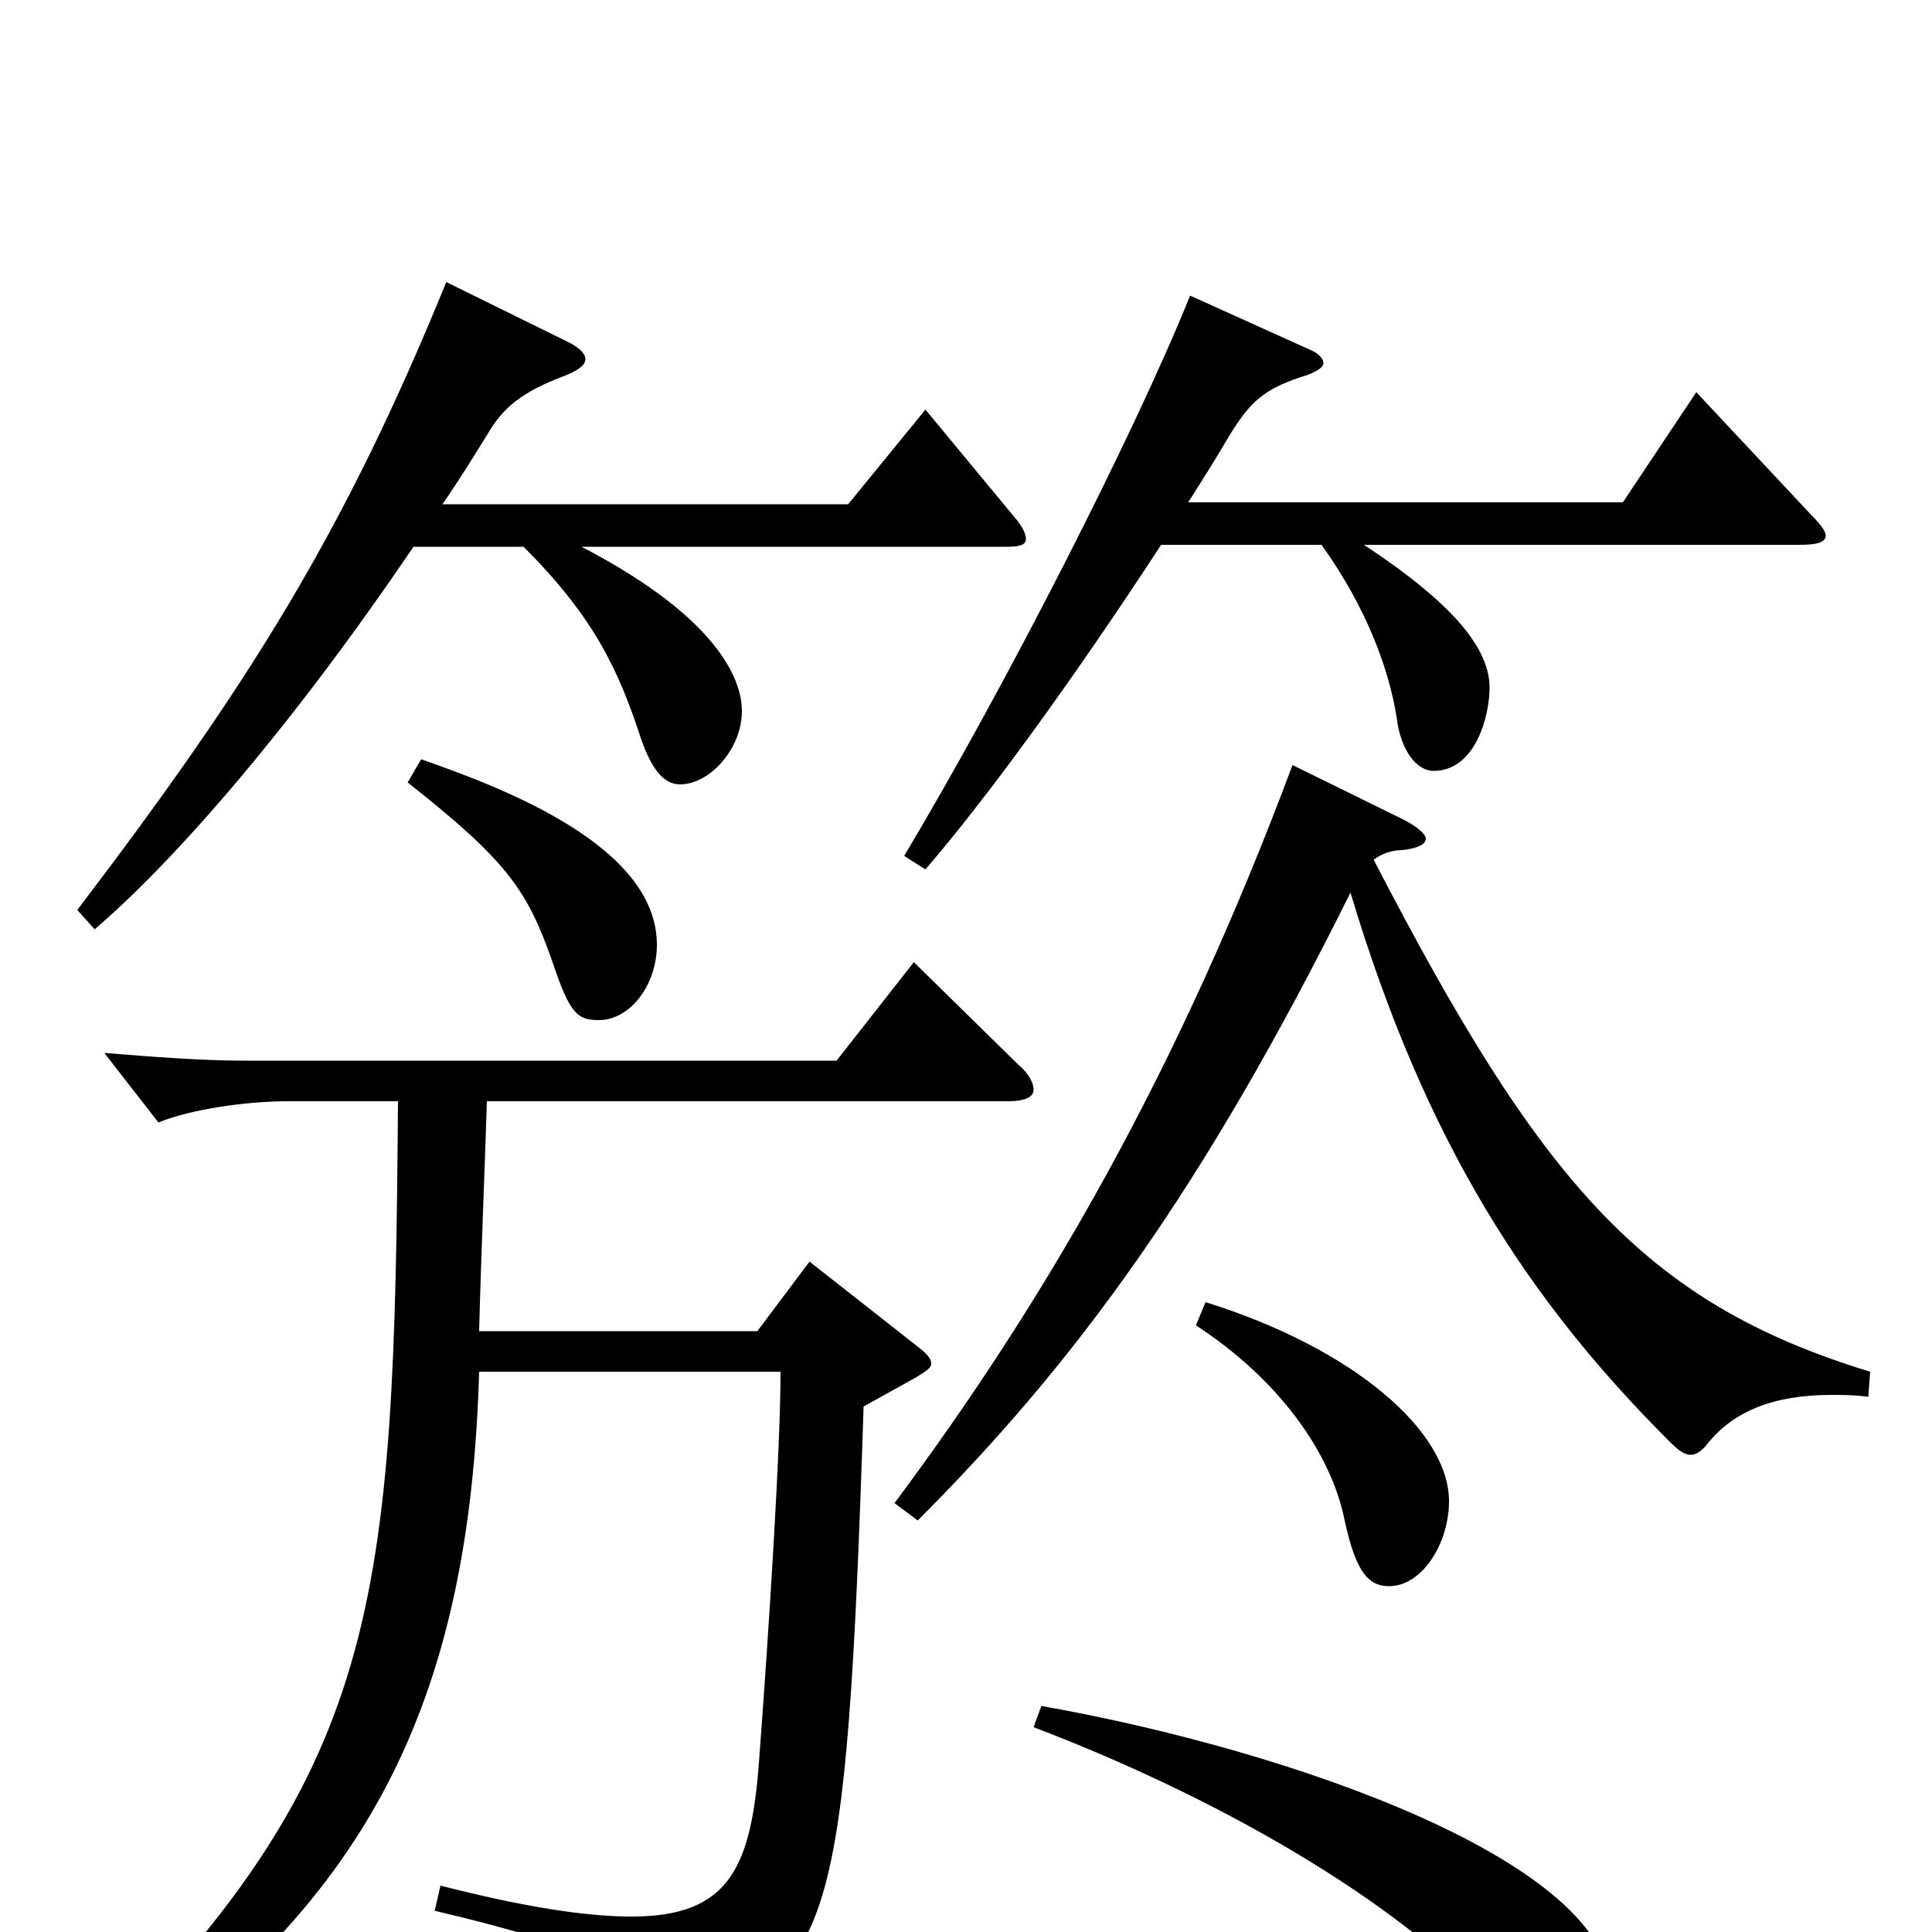 <svg xmlns="http://www.w3.org/2000/svg" viewBox="0 -1000 1000 1000">
	<path fill="#000000" d="M404 -290C404 -250 398 -157 393 -90C389 -34 378 -8 327 -8C303 -8 271 -13 228 -24L225 -11C314 10 334 24 338 46C339 53 342 56 347 56C350 56 353 55 357 53C430 14 438 5 447 -272L474 -287C479 -290 482 -292 482 -294C482 -297 480 -299 475 -303L419 -347L392 -311H248C249 -351 251 -396 252 -430H522C530 -430 535 -432 535 -436C535 -439 533 -444 527 -449L473 -502L433 -451H127C104 -451 79 -453 54 -455L82 -419C99 -426 128 -430 149 -430H206C204 -167 198 -83 41 71L48 82C191 -12 243 -119 248 -290ZM535 -106C640 -66 731 -10 775 41C790 59 806 69 815 69C826 69 834 42 834 31C834 -36 669 -94 539 -117ZM619 -314C662 -286 689 -248 696 -213C702 -185 709 -179 719 -179C736 -179 750 -201 750 -223C750 -259 701 -302 624 -326ZM669 -604C610 -446 542 -328 463 -222L475 -213C557 -295 623 -385 699 -538C738 -408 791 -327 864 -254C869 -249 872 -247 875 -247C878 -247 881 -249 884 -253C897 -269 917 -278 948 -278C954 -278 960 -278 967 -277L968 -290C850 -326 797 -389 711 -555C715 -558 720 -560 726 -560C734 -561 738 -563 738 -566C738 -568 734 -572 726 -576ZM211 -595C263 -554 273 -539 286 -502C295 -475 299 -472 310 -472C326 -472 340 -490 340 -511C340 -562 261 -592 218 -607ZM231 -854C178 -724 129 -646 40 -529L49 -519C91 -555 151 -624 214 -717H271C307 -681 320 -654 332 -617C337 -603 343 -594 352 -594C367 -594 384 -612 384 -632C384 -645 376 -678 301 -717H521C528 -717 531 -718 531 -721C531 -723 530 -726 527 -730L479 -788L439 -739H229C238 -752 246 -765 254 -778C261 -789 270 -797 291 -805C299 -808 303 -811 303 -814C303 -817 300 -820 294 -823ZM616 -847C587 -775 520 -644 468 -557L479 -550C510 -586 554 -646 601 -718H684C707 -686 719 -654 723 -628C725 -612 733 -601 742 -601C764 -601 771 -630 771 -644C771 -664 753 -687 706 -718H931C940 -718 945 -719 945 -723C945 -725 942 -729 937 -734L878 -797L840 -740H615C622 -751 629 -762 636 -774C647 -792 654 -799 677 -806C682 -808 685 -810 685 -812C685 -814 683 -817 678 -819Z"/>
</svg>